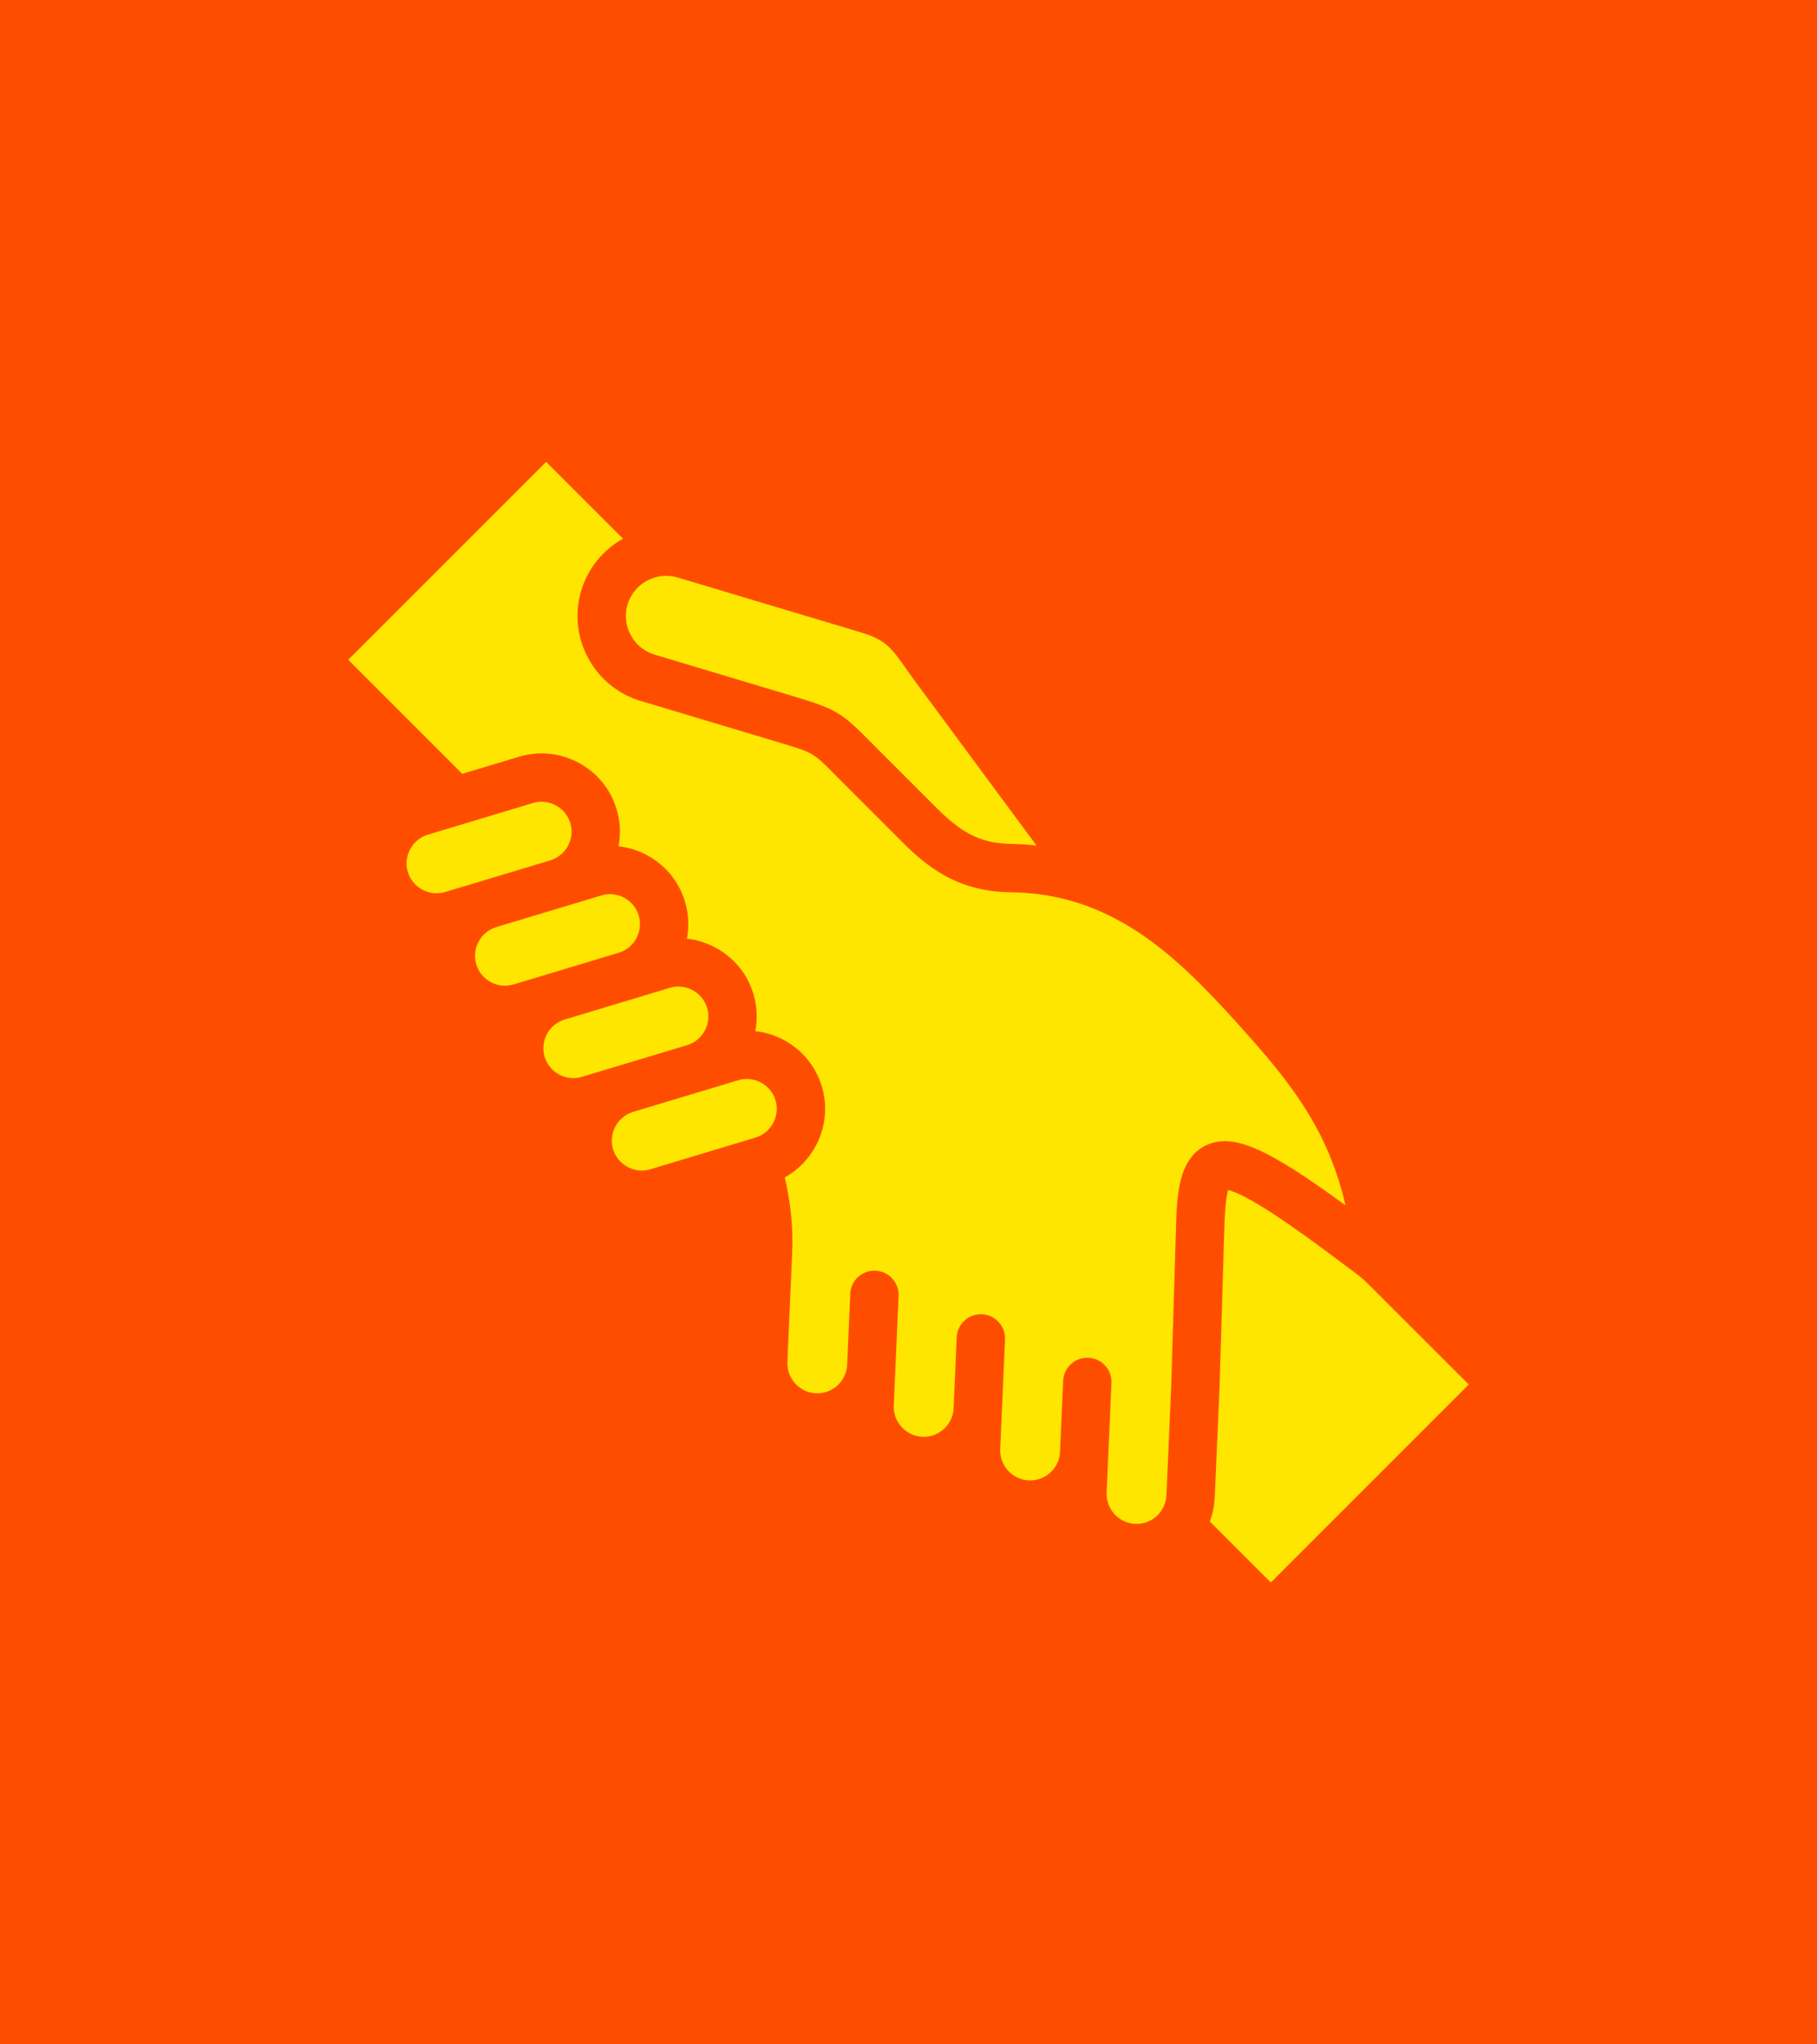 <svg width="960" height="1080" viewBox="0 0 960 1080" fill="none" xmlns="http://www.w3.org/2000/svg">
<g id="Logo-SolidarityCard-FF4D00-960x1080px">
<rect width="960" height="1080" fill="#FF4D00"/>
<g id="Vector">
<path d="M710.895 636.777C669.922 606.842 651.583 598.211 637.213 605.071C622.412 612.138 621.819 632.034 621.345 648.016L618.814 732.069L616.285 789.914C616.101 794.11 614.277 798.002 611.148 800.874C608.024 803.741 604.001 805.223 599.817 805.038C591.095 804.657 584.309 797.251 584.69 788.532L585.568 768.437C585.575 768.308 585.589 768.181 585.595 768.052C585.598 767.988 585.592 767.925 585.594 767.862L587.223 730.597C587.53 723.552 582.07 717.593 575.026 717.285C567.999 716.948 562.022 722.438 561.714 729.481L560.069 767.12C559.587 775.75 552.28 782.432 543.58 782.06C534.858 781.679 528.072 774.273 528.453 765.553L529.331 745.458C529.337 745.329 529.352 745.2 529.358 745.071C529.36 745.007 529.355 744.946 529.357 744.883L530.986 707.618C531.293 700.574 525.833 694.615 518.789 694.307C511.775 693.97 505.784 699.459 505.477 706.503L503.832 744.148C503.602 748.258 501.793 752.064 498.711 754.885C495.576 757.752 491.548 759.219 487.344 759.046C483.148 758.862 479.255 757.038 476.383 753.908C473.514 750.783 472.036 746.759 472.218 742.575L473.1 722.367C473.106 722.264 473.117 722.162 473.122 722.057C473.125 722.006 473.12 721.956 473.121 721.904L474.75 684.602C475.057 677.557 469.597 671.598 462.553 671.29C455.459 670.966 449.548 676.443 449.241 683.487L447.598 721.091C447.137 729.739 439.748 736.435 431.108 736.066C426.925 735.882 423.044 734.057 420.179 730.926C417.311 727.79 415.834 723.755 416.018 719.541L416.886 699.015L418.552 661.615C419.109 648.691 417.775 635.412 414.601 622.005C421.487 618.205 427.161 612.499 430.987 605.379C436.226 595.629 437.367 584.452 434.19 573.882C429.244 557.554 415.042 546.494 399.058 544.717C400.305 538.254 399.989 531.555 398.047 525.093C394.878 514.545 387.761 505.85 378.01 500.608C373.239 498.043 368.125 496.468 362.91 495.892C364.119 489.564 363.875 482.864 361.897 476.276C358.728 465.728 351.611 457.033 341.86 451.791C337.093 449.229 331.984 447.655 326.774 447.078C327.99 440.733 327.744 434.018 325.746 427.423C322.576 416.872 315.455 408.181 305.697 402.949C295.951 397.725 284.779 396.594 274.233 399.764L244.215 408.799L184 348.556L288.553 244.002L329.173 284.6C318.889 290.327 310.726 299.897 307.077 312.045C303.511 323.992 304.822 336.644 310.77 347.667C316.722 358.7 326.581 366.739 338.514 370.299L412.017 392.341C429.612 397.605 429.612 397.605 440.798 408.896C442.173 410.284 443.687 411.812 445.369 413.492L476.189 444.31C489.072 457.232 505.231 471.045 534.029 471.366C587.401 472.048 620.831 504.144 653.877 540.732C681.154 570.932 701.484 595.984 710.895 636.777Z" fill="#FFE600"/>
<path d="M331.539 319.366C333.167 313.948 336.834 309.472 341.864 306.763C346.891 304.055 352.642 303.459 358.062 305.088L454.71 334.035C468.003 338.026 470.937 342.192 478.775 353.324L478.829 353.401C480.325 355.523 482.016 357.923 483.906 360.483L547.665 446.709C543.172 446.198 538.727 445.888 534.358 445.832H534.35C534.344 445.832 534.339 445.83 534.334 445.83C516.857 445.64 506.77 438.811 494.259 426.263L463.418 395.422C461.77 393.778 460.297 392.291 458.955 390.937L458.952 390.933L458.95 390.931L458.94 390.921C444.954 376.803 441.846 374.608 419.346 367.876L345.834 345.833C340.426 344.219 335.955 340.564 333.245 335.539C330.532 330.514 329.93 324.761 331.539 319.366Z" fill="#FFE600"/>
<path d="M271.319 520.055C267.311 521.268 263.047 520.833 259.307 518.828C255.567 516.821 252.844 513.506 251.628 509.467C250.416 505.458 250.851 501.193 252.855 497.455C254.862 493.714 258.178 490.991 262.191 489.785C262.291 489.754 262.384 489.713 262.484 489.68L298.094 478.962C298.102 478.96 298.109 478.958 298.116 478.955L317.739 473.028C326.088 470.515 334.938 475.267 337.448 483.617C339.942 491.918 335.293 500.685 327.075 503.264C327.075 503.264 290.985 514.149 290.978 514.152L271.319 520.055Z" fill="#FFE600"/>
<path d="M235.194 471.23C231.169 472.441 226.891 472.001 223.147 469.993C219.409 467.99 216.688 464.681 215.477 460.649C214.263 456.64 214.701 452.371 216.707 448.627C218.718 444.879 222.042 442.143 226.045 440.931L281.587 424.214C283.077 423.766 284.601 423.545 286.122 423.545C288.706 423.545 291.277 424.188 293.636 425.451C297.373 427.454 300.093 430.763 301.305 434.795C303.831 443.138 299.081 451.988 290.715 454.522L235.194 471.23Z" fill="#FFE600"/>
<path d="M307.434 568.872C299.109 571.392 290.277 566.643 287.752 558.311C285.241 549.953 289.991 541.111 298.356 538.598L353.891 521.848C355.373 521.402 356.891 521.181 358.404 521.181C360.99 521.181 363.564 521.826 365.927 523.096C369.669 525.108 372.393 528.425 373.599 532.439C374.807 536.455 374.364 540.729 372.351 544.472C370.34 548.215 367.021 550.94 363.008 552.145L362.992 552.15C362.992 552.15 362.989 552.151 362.987 552.151L307.434 568.872Z" fill="#FFE600"/>
<path d="M408.501 593.289C406.491 597.031 403.171 599.757 399.147 600.966L343.611 617.716C339.595 618.923 335.322 618.481 331.576 616.468C327.835 614.456 325.11 611.139 323.904 607.125C322.694 603.102 323.133 598.822 325.141 595.078C327.143 591.341 330.452 588.621 334.458 587.418C334.555 587.389 334.647 587.348 334.743 587.316L390.007 570.664C398.361 568.15 407.223 572.914 409.75 581.254C410.958 585.272 410.513 589.546 408.501 593.289Z" fill="#FFE600"/>
<path d="M671.417 835.998L639.189 803.771C640.706 799.737 641.601 795.451 641.795 791.029L644.328 733.092C644.33 733.035 644.333 732.976 644.334 732.919L646.867 648.778C647.221 636.908 648.054 631.27 648.862 628.66C651.312 629.252 656.799 631.273 667.708 638.058C678.945 645.047 694.281 655.976 717.095 673.26C719.075 674.76 720.954 676.396 722.711 678.151L776 731.415L671.417 835.998Z" fill="#FFE600"/>
</g>
</g>
</svg>
